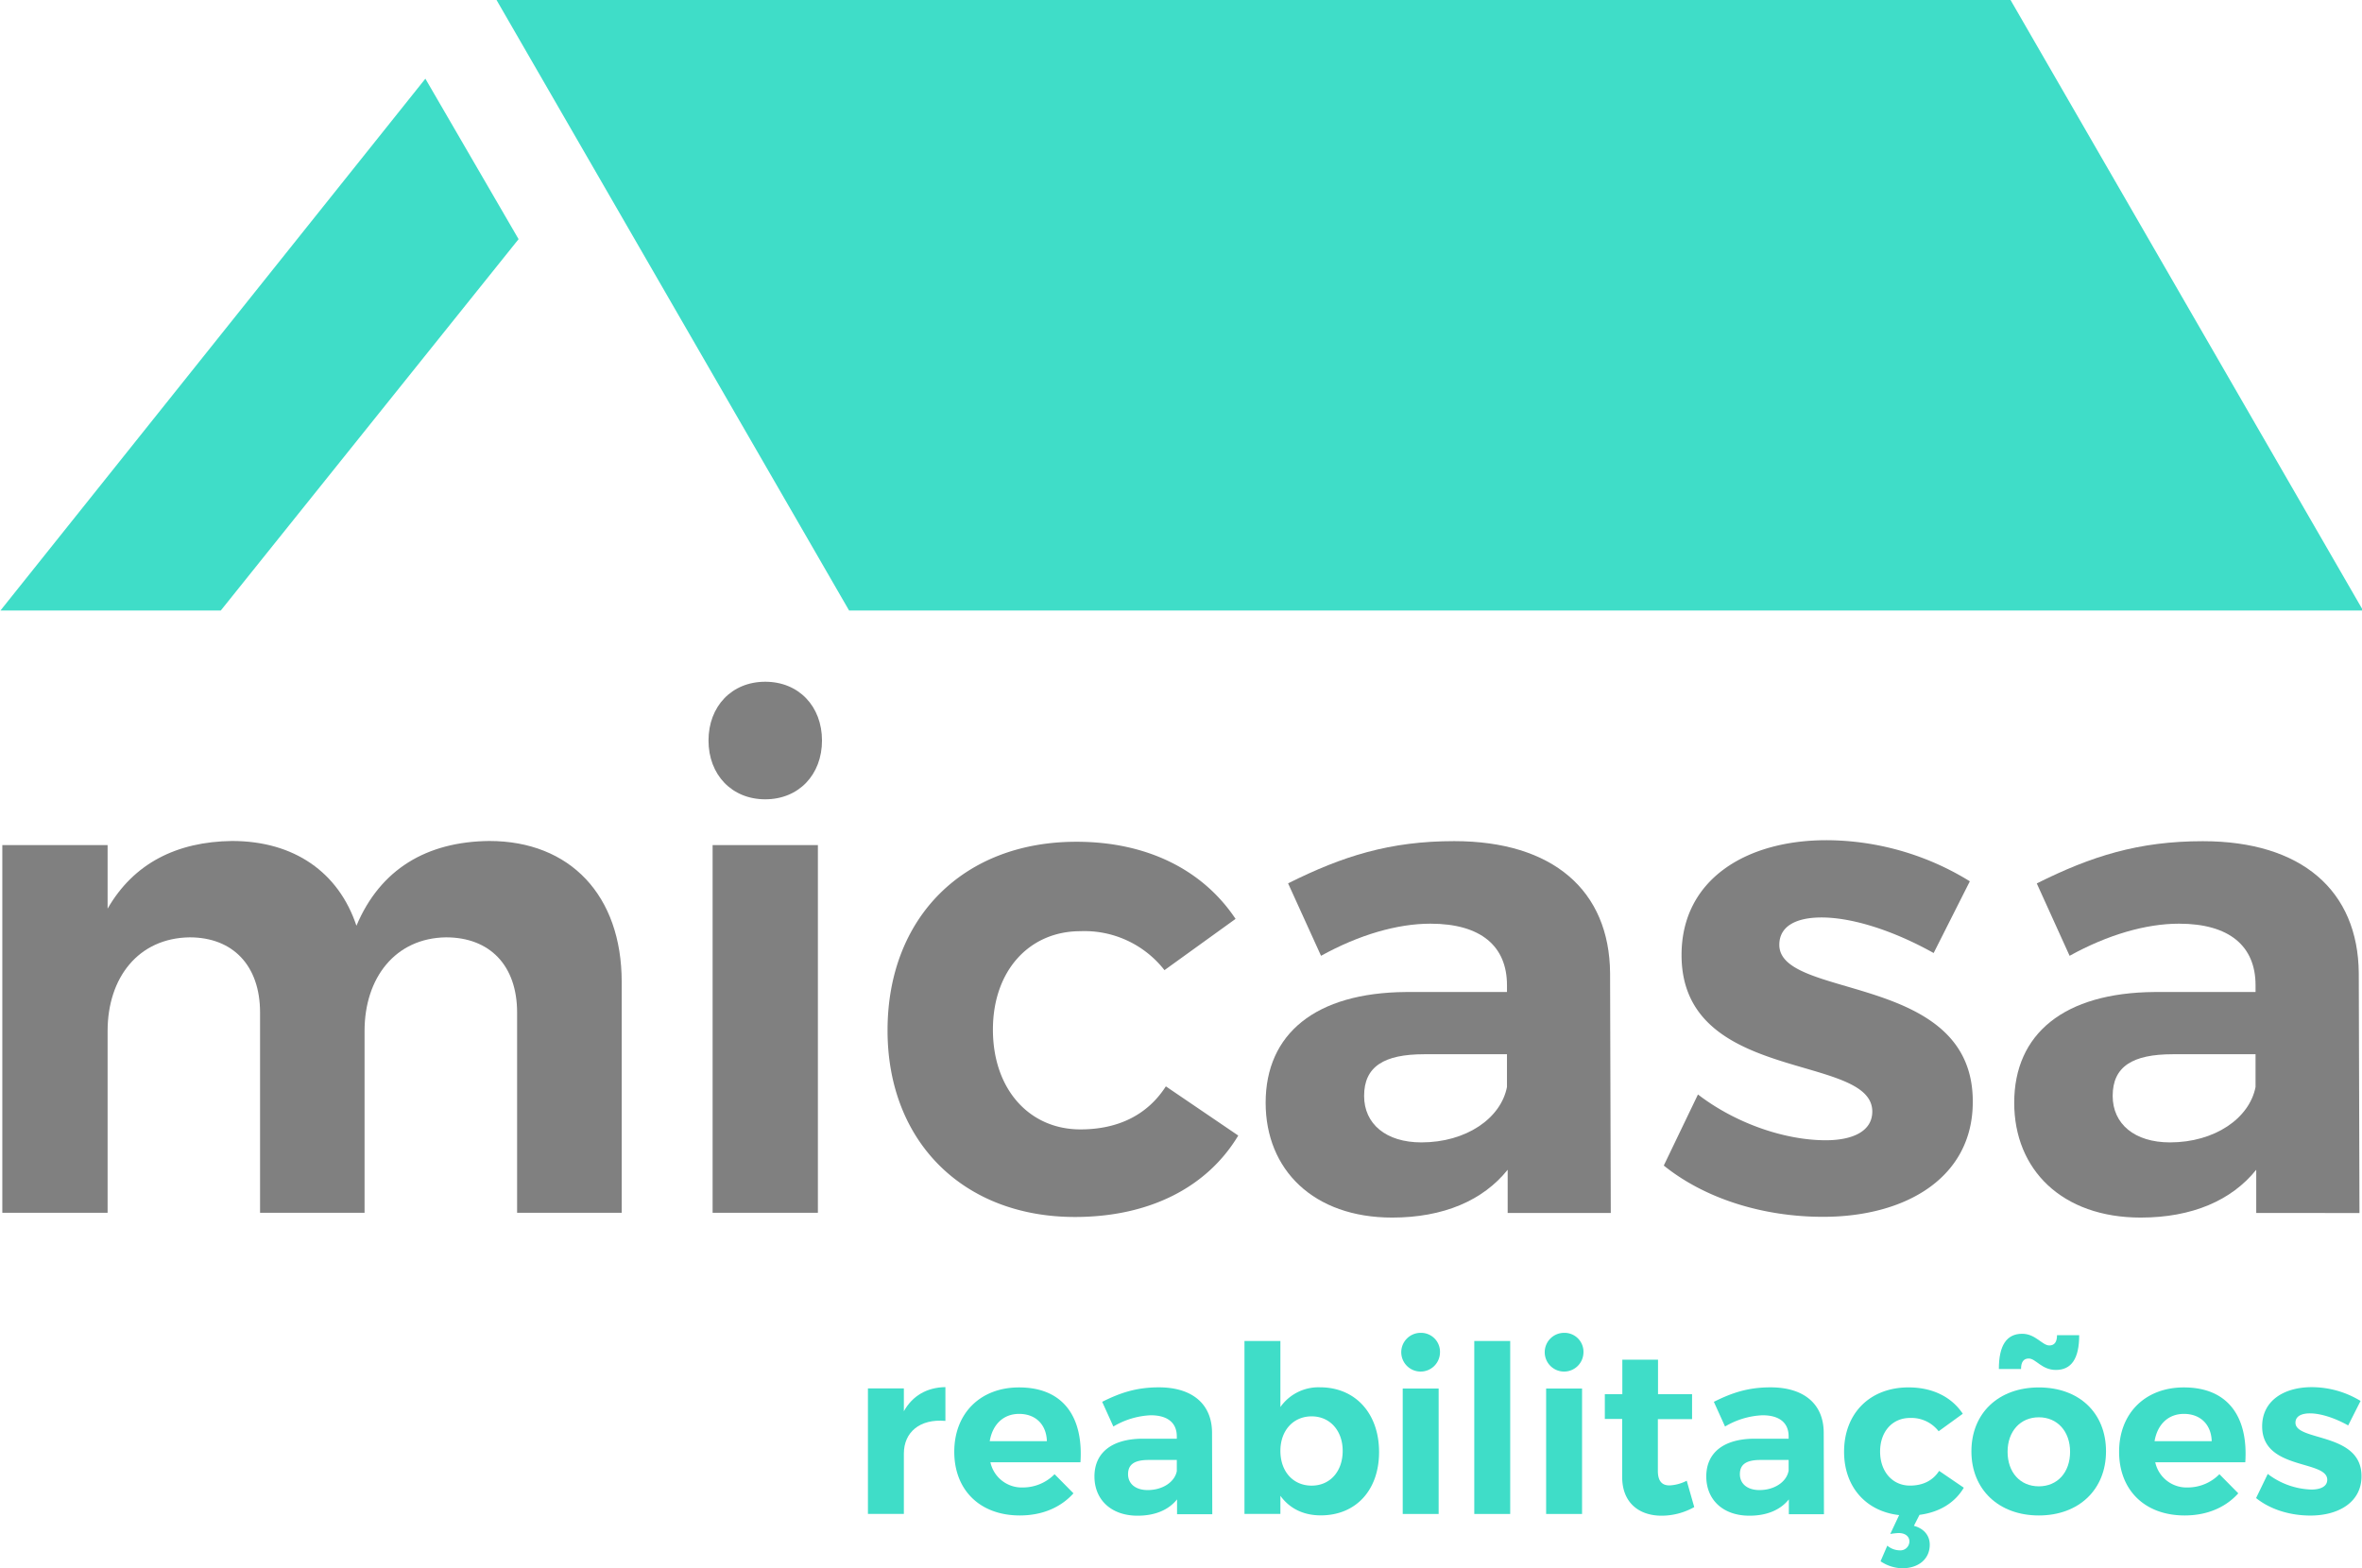 <svg id="Layer_1" data-name="Layer 1" xmlns="http://www.w3.org/2000/svg" viewBox="0 0 783 520"><defs><style>.cls-1{fill:gray;}.cls-2{fill:#3fddc8;}</style></defs><title>logo_jpg copy</title><path class="cls-1" d="M206.09,325.53v76.6H171.42v-66.4c0-15.64-9.07-24.93-23.57-24.93-16.77.23-27,13.37-27,31.05v60.28H86.21v-66.4c0-15.64-9.07-24.93-23.34-24.93-17,.23-27.2,13.37-27.2,31.05v60.28H.77V280.21h34.9v21.08c8.61-15,22.89-22.21,41.25-22.44,20.62,0,35.35,10.42,41.24,28.1,7.93-18.81,23.34-27.87,44-28.1C189.09,278.85,206.09,297,206.09,325.53Z"/><path class="cls-1" d="M272.49,245.54c0,11.33-7.71,19.49-18.81,19.49s-18.81-8.16-18.81-19.49,7.7-19.49,18.81-19.49S272.49,234.21,272.49,245.54ZM236.23,402.13V280.21h34.9V402.13Z"/><path class="cls-1" d="M409.59,304.68l-23.57,17a33.62,33.62,0,0,0-27.87-12.92c-17,0-29,13.15-29,32.64,0,19.71,12,33.08,29,33.08,12.46,0,22.21-4.75,28.33-14.27l24,16.31c-10.2,17-29.24,27-54.16,27-36.94,0-62.1-24.93-62.1-61.87,0-37.39,25.16-62.54,62.55-62.54C380.13,279.08,398.71,288.37,409.59,304.68Z"/><path class="cls-1" d="M499.79,387.86c-8.16,10.19-21.3,15.86-38.3,15.86-26.06,0-41.93-15.86-41.93-38.07,0-22.89,16.55-36.49,46.46-36.72h33.54v-2.26c0-12.92-8.61-20.4-25.38-20.4-10.88,0-23.57,3.63-36.26,10.65L427,292.9c18.13-9.07,33.77-14,55.07-14,32.64,0,51.44,16.32,51.67,43.74l.23,79.54H499.79Zm-.23-27.43V349.56H472.14c-13.37,0-19.94,4.08-19.94,13.82,0,9.29,7.25,15.41,19,15.41C486,378.79,497.52,370.86,499.56,360.43Z"/><path class="cls-1" d="M653,292.22,641,316c-13.37-7.48-27-11.79-37.16-11.79-8.16,0-14,2.72-14,9.07,0,18.35,64.36,9.06,64.13,52.12,0,24.93-22,38.07-49.63,38.07-19.72,0-39-5.89-52.8-17l11.33-23.57c12.69,9.74,29,15.18,42.38,15.18,8.83,0,15.41-2.94,15.41-9.52,0-19.49-63.23-9.06-63.23-51.89,0-25.16,21.53-38.08,48-38.08A90.93,90.93,0,0,1,653,292.22Z"/><path class="cls-1" d="M747.94,387.86c-8.16,10.19-21.31,15.86-38.3,15.86-26.06,0-41.93-15.86-41.93-38.07,0-22.89,16.55-36.49,46.46-36.72h33.54v-2.26c0-12.92-8.61-20.4-25.38-20.4-10.88,0-23.57,3.63-36.26,10.65l-10.88-24c18.13-9.07,33.77-14,55.07-14,32.63,0,51.44,16.32,51.67,43.74l.23,79.54H747.94Zm-.23-27.43V349.56H720.29c-13.37,0-19.94,4.08-19.94,13.82,0,9.29,7.25,15.41,19,15.41C734.11,378.79,745.67,370.86,747.71,360.43Z"/><path class="cls-2" d="M299.63,467.93c2.86-5.11,7.58-7.89,13.77-8v11.21c-8.51-.77-13.77,3.79-13.77,10.83v20H287.72v-41.6h11.91Z"/><path class="cls-2" d="M358.17,484.86H328.32a10.63,10.63,0,0,0,10.75,8.35,14.74,14.74,0,0,0,10.52-4.4l6.26,6.34c-4.17,4.64-10.28,7.34-17.78,7.34-13.3,0-21.73-8.5-21.73-21.11,0-12.83,8.74-21.34,21.42-21.34C352.37,460,359.18,469.71,358.17,484.86Zm-11.13-7c-.16-5.5-3.71-9.05-9.21-9.05-5.25,0-8.81,3.55-9.74,9.05Z"/><path class="cls-2" d="M390.19,497.16c-2.78,3.48-7.27,5.41-13.07,5.41-8.89,0-14.31-5.41-14.31-13,0-7.81,5.65-12.45,15.86-12.53h11.44v-.77c0-4.41-2.94-7-8.66-7A26.41,26.41,0,0,0,369.08,473l-3.71-8.19c6.18-3.1,11.52-4.8,18.79-4.8,11.13,0,17.55,5.57,17.63,14.93l.08,27.14H390.19Zm-.08-9.36v-3.71h-9.35c-4.57,0-6.81,1.39-6.81,4.72,0,3.17,2.48,5.26,6.5,5.26C385.47,494.07,389.42,491.36,390.11,487.8Z"/><path class="cls-2" d="M457.16,481.46c0,12.61-7.65,21-19.33,21-5.8,0-10.36-2.32-13.38-6.49v6H412.54V444.65h11.91v21.89A15.41,15.41,0,0,1,437.6,460C449.27,460,457.16,468.62,457.16,481.46Zm-12.06-.39c0-6.65-4.18-11.44-10.29-11.44s-10.36,4.72-10.36,11.44c0,6.89,4.25,11.53,10.36,11.53S445.1,487.88,445.1,481.07Z"/><path class="cls-2" d="M477.35,448.59a6.42,6.42,0,1,1-6.42-6.65A6.28,6.28,0,0,1,477.35,448.59ZM465,502v-41.6h11.91V502Z"/><path class="cls-2" d="M488.72,502V444.65h11.91V502Z"/><path class="cls-2" d="M524.91,448.59a6.42,6.42,0,1,1-6.42-6.65A6.28,6.28,0,0,1,524.91,448.59ZM512.54,502v-41.6h11.91V502Z"/><path class="cls-2" d="M561.64,499.71a22.12,22.12,0,0,1-10.82,2.86c-7.43,0-13.07-4.25-13.07-12.84V470.48H532v-8.2h5.8V450.84h11.83v11.44h11.29v8.28H549.58v17.16c0,3.48,1.47,4.88,4,4.8a13.79,13.79,0,0,0,5.57-1.55Z"/><path class="cls-2" d="M593,497.16c-2.78,3.48-7.26,5.41-13.06,5.41-8.9,0-14.31-5.41-14.31-13,0-7.81,5.64-12.45,15.85-12.53h11.45v-.77c0-4.41-2.94-7-8.66-7A26.41,26.41,0,0,0,571.85,473l-3.71-8.19c6.19-3.1,11.52-4.8,18.79-4.8,11.14,0,17.56,5.57,17.63,14.93l.08,27.14H593Zm-.07-9.36v-3.71h-9.36c-4.56,0-6.8,1.39-6.8,4.72,0,3.17,2.47,5.26,6.49,5.26C588.25,494.07,592.19,491.36,592.89,487.8Z"/><path class="cls-2" d="M651,493.29c-2.93,4.95-8,8.12-14.69,9l-1.85,3.64c3.17.85,5.25,3.09,5.25,6.26,0,4.8-3.79,7.81-9.12,7.81a13.24,13.24,0,0,1-7.19-2.32l2.24-5.18a6.5,6.5,0,0,0,4,1.55,3,3,0,0,0,3.33-2.94c0-1.55-1.24-2.79-3.56-2.79a20,20,0,0,0-2.79.31l2.94-6.26c-11-1.24-18.25-9.36-18.25-21,0-12.76,8.59-21.34,21.35-21.34,8,0,14.3,3.17,18,8.74l-8,5.8a11.44,11.44,0,0,0-9.51-4.41c-5.8,0-9.9,4.49-9.9,11.14s4.1,11.29,9.9,11.29c4.25,0,7.58-1.63,9.67-4.88Z"/><path class="cls-2" d="M698.14,481.23c0,12.68-9,21.26-22.27,21.26s-22.35-8.58-22.35-21.26,9-21.19,22.35-21.19S698.14,468.47,698.14,481.23Zm-18.79-35.11c1.7,0,2.55-1.16,2.55-3.4h7.35c0,7.73-2.55,11.52-7.73,11.52-4.72,0-6.65-3.79-9-3.79q-2.55,0-2.55,3.48h-7.35c0-7.81,2.55-11.68,7.73-11.68C674.79,442.25,677,446.12,679.35,446.12Zm-13.84,35.26c0,6.81,4.17,11.45,10.36,11.45s10.36-4.64,10.36-11.45-4.25-11.44-10.36-11.44S665.51,474.58,665.51,481.38Z"/><path class="cls-2" d="M744.31,484.86H714.46a10.63,10.63,0,0,0,10.75,8.35,14.74,14.74,0,0,0,10.52-4.4l6.26,6.34c-4.17,4.64-10.28,7.34-17.78,7.34-13.31,0-21.73-8.5-21.73-21.11,0-12.83,8.73-21.34,21.42-21.34C738.51,460,745.32,469.71,744.31,484.86Zm-11.13-7c-.16-5.5-3.72-9.05-9.21-9.05-5.25,0-8.81,3.55-9.74,9.05Z"/><path class="cls-2" d="M782.52,464.52l-4.1,8.12c-4.56-2.55-9.2-4-12.68-4-2.79,0-4.8.93-4.8,3.1,0,6.26,22,3.09,21.89,17.78,0,8.51-7.51,13-16.94,13-6.73,0-13.3-2-18-5.8l3.87-8a25,25,0,0,0,14.46,5.18c3,0,5.26-1,5.26-3.25,0-6.65-21.58-3.09-21.58-17.7,0-8.59,7.35-13,16.4-13A31.12,31.12,0,0,1,782.52,464.52Z"/><polygon class="cls-2" points="783.36 202.43 281.47 202.43 164.6 0 666.49 0 783.36 202.43"/><polygon class="cls-2" points="73.19 202.43 0.15 202.43 141.01 26.09 171.91 79.3 73.19 202.43"/></svg>